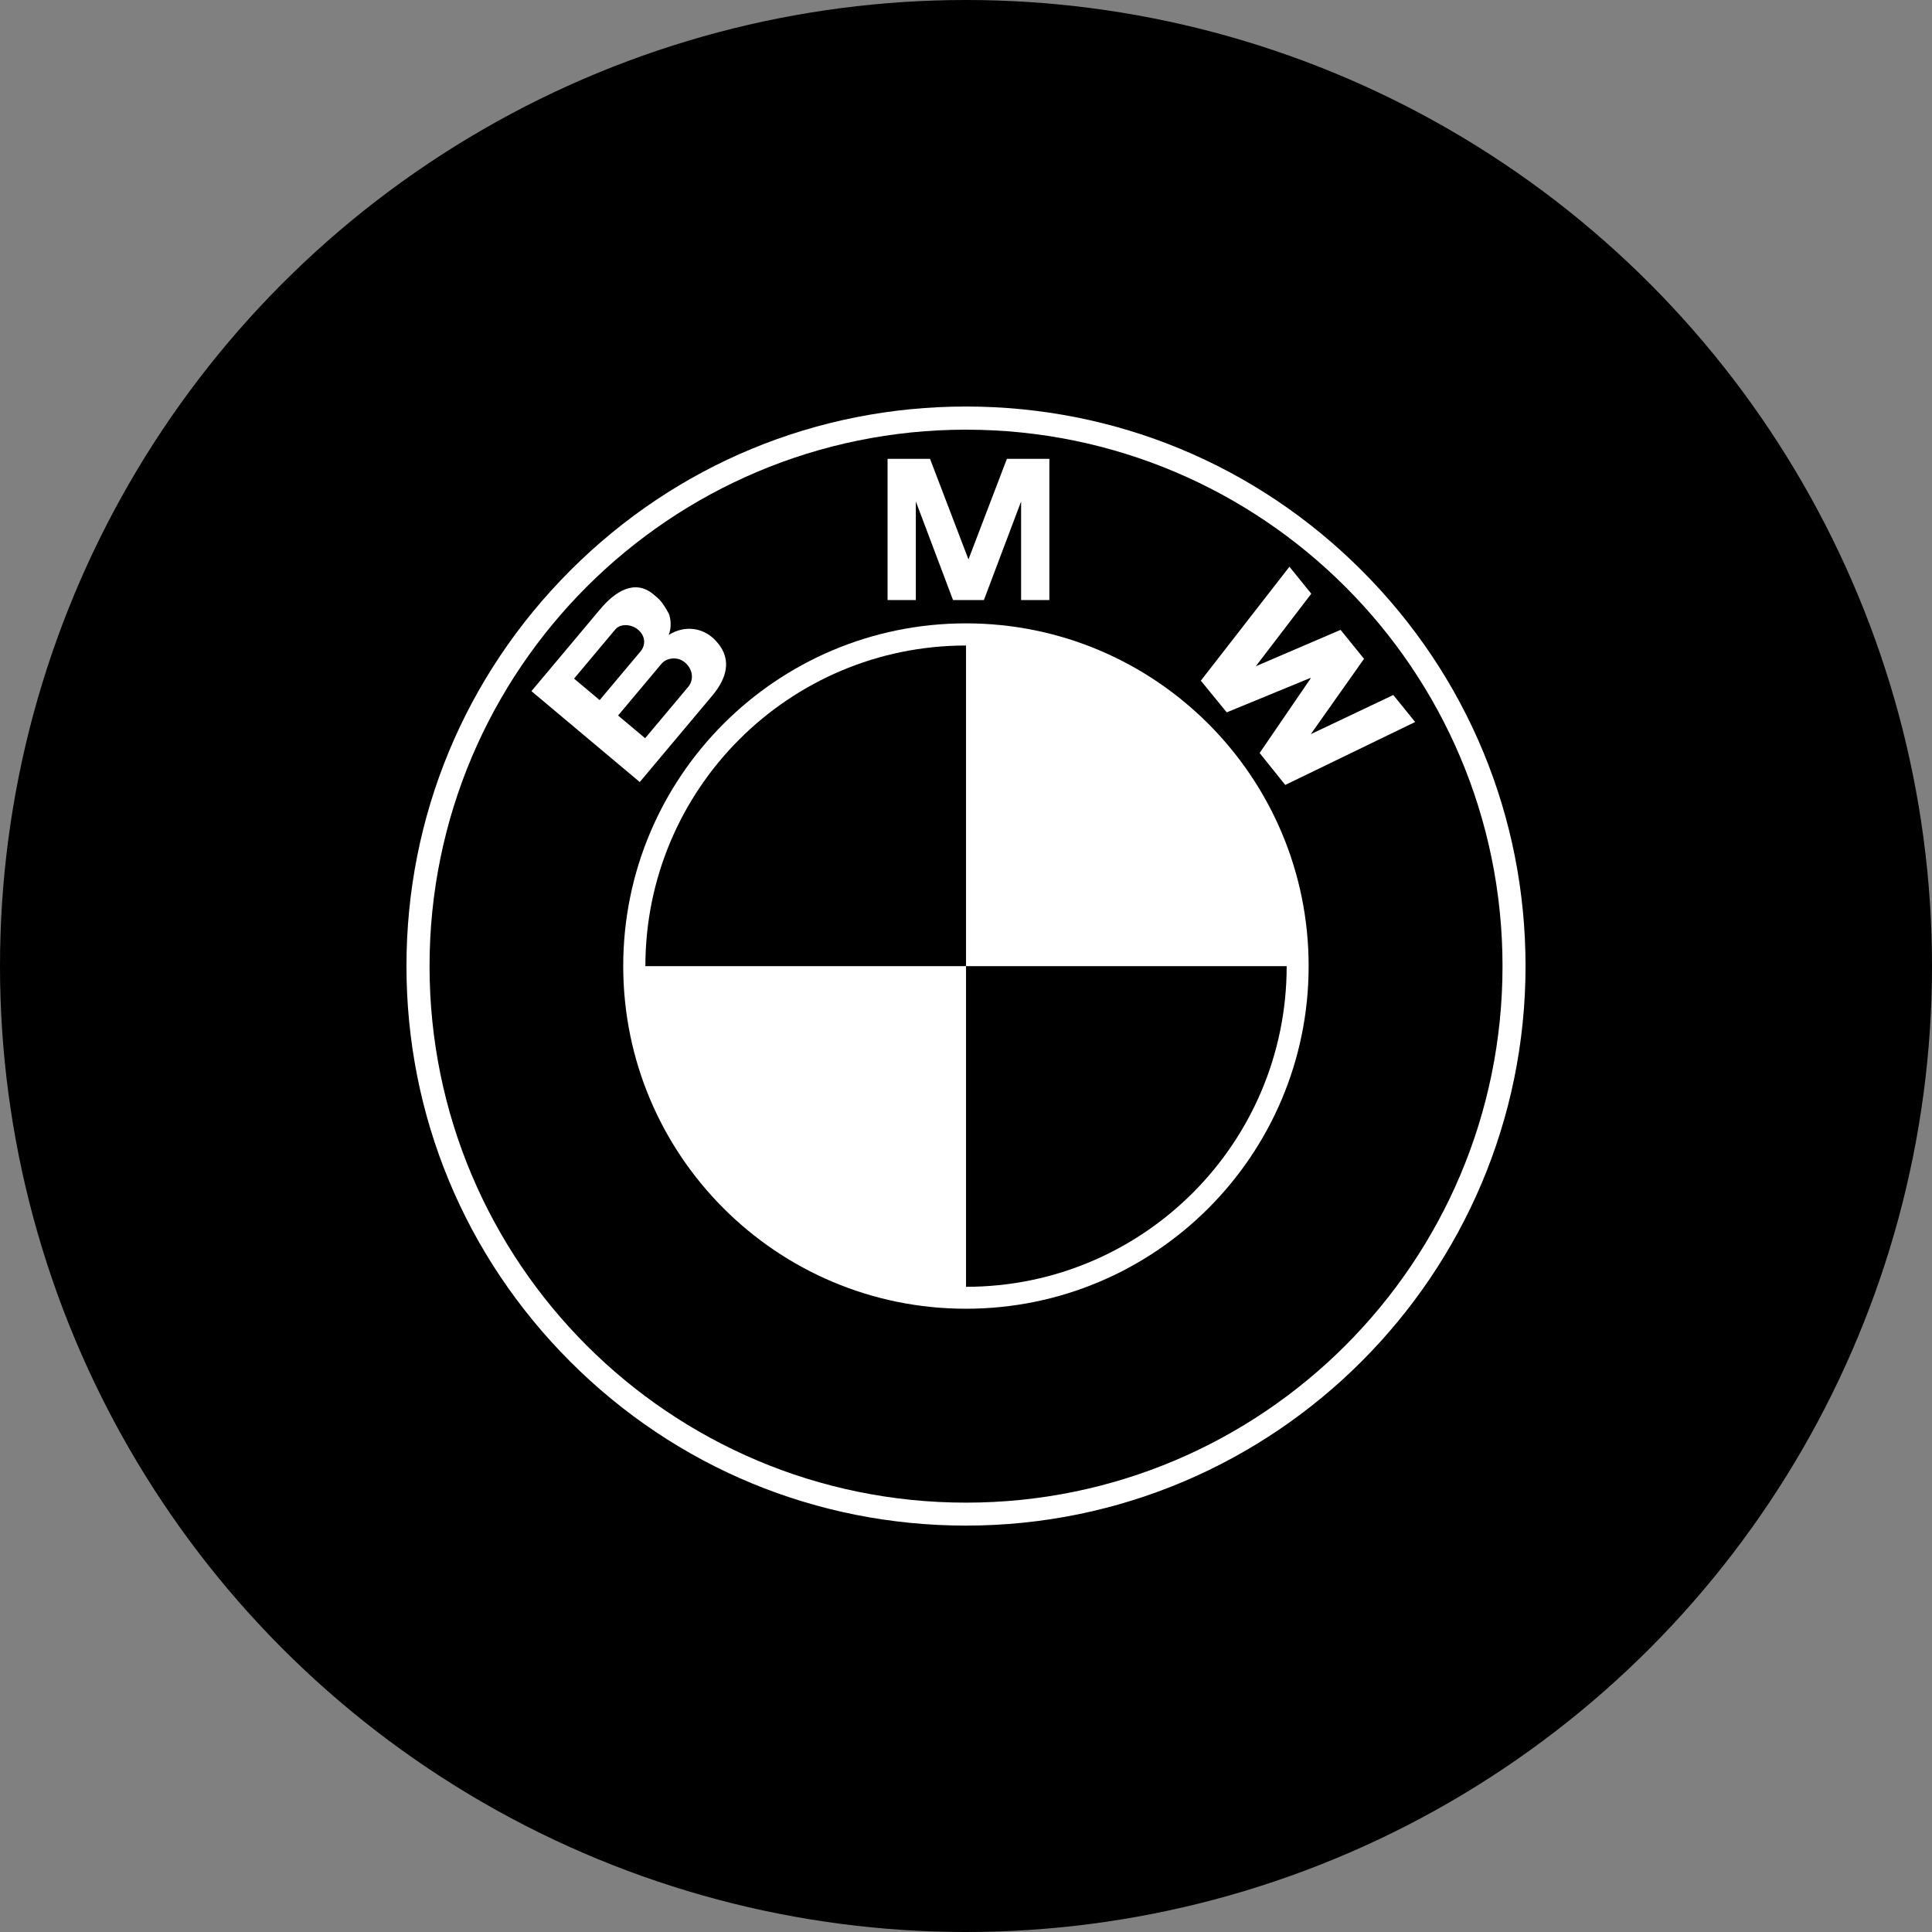<svg width="60" height="60" viewBox="0 0 60 60" fill="none" xmlns="http://www.w3.org/2000/svg">
<rect x="0" y="0" width="60" height="60" fill="#808080" stroke="none"/>
<circle cx="30" cy="30" r="30" fill="black"/>
<path d="M30 48C34.808 48 39.328 46.128 42.728 42.728C46.128 39.328 48 34.808 48 30C48 25.192 46.128 20.672 42.728 17.272C39.328 13.872 34.808 12 30 12C20.075 12 12 20.075 12 30C12 34.808 13.872 39.328 17.272 42.728C20.672 46.128 25.192 48 30 48Z" fill="black"/>
<path d="M12.623 30.002C12.623 25.361 14.431 20.997 17.713 17.715C20.995 14.432 25.359 12.625 30 12.625C34.642 12.625 39.006 14.432 42.288 17.715C45.57 20.997 47.377 25.361 47.377 30.002C47.377 39.584 39.582 47.379 30 47.379C25.359 47.379 20.995 45.572 17.713 42.29C14.431 39.008 12.623 34.644 12.623 30.002Z" fill="white"/>
<path d="M30.001 13.344C20.799 13.344 13.34 20.803 13.34 30.005C13.34 39.206 20.799 46.666 30.001 46.666C39.202 46.666 46.662 39.206 46.662 30.005C46.662 20.803 39.202 13.344 30.001 13.344Z" fill="black"/>
<path d="M29.998 40.644C24.12 40.644 19.355 35.88 19.355 30.002C19.355 24.124 24.12 19.359 29.998 19.359C35.876 19.359 40.641 24.124 40.641 30.002C40.641 35.88 35.876 40.644 29.998 40.644Z" fill="white"/>
<path d="M20.043 30.005H30.001V20.047C24.501 20.047 20.043 24.505 20.043 30.005ZM30.001 30.005V39.963C35.5 39.963 39.959 35.504 39.959 30.005H30.001Z" fill="black"/>
<path d="M22.178 19.847C21.825 19.504 21.28 19.401 20.768 19.718C20.866 19.465 20.826 19.206 20.774 19.064C20.553 18.662 20.476 18.611 20.294 18.459C19.706 17.965 19.087 18.386 18.644 18.914L16.504 21.464L19.868 24.287L22.125 21.598C22.64 20.983 22.72 20.374 22.178 19.847ZM30.556 18.635L31.711 15.573V18.635H32.589V14.25H31.27L30.07 17.39H30.083L28.883 14.25H27.564V18.635H28.442V15.573L29.597 18.635H30.556ZM42.361 20.46L40.708 22.8L43.27 21.584L43.949 22.422L39.915 24.377L39.119 23.385L40.705 21.066L40.696 21.054L38.097 22.123L37.293 21.139L40.044 17.6L40.723 18.438L39 20.691L41.633 19.561L42.361 20.46Z" fill="white"/>
<path d="M19.113 19.543C19.262 19.366 19.599 19.373 19.815 19.555C20.053 19.754 20.054 20.037 19.894 20.228L18.623 21.742L17.828 21.075L19.113 19.543ZM21.374 21.33L20.035 22.926L19.195 22.221L20.545 20.612C20.698 20.43 21.038 20.377 21.267 20.57C21.527 20.787 21.552 21.118 21.374 21.33Z" fill="black"/>
</svg>
